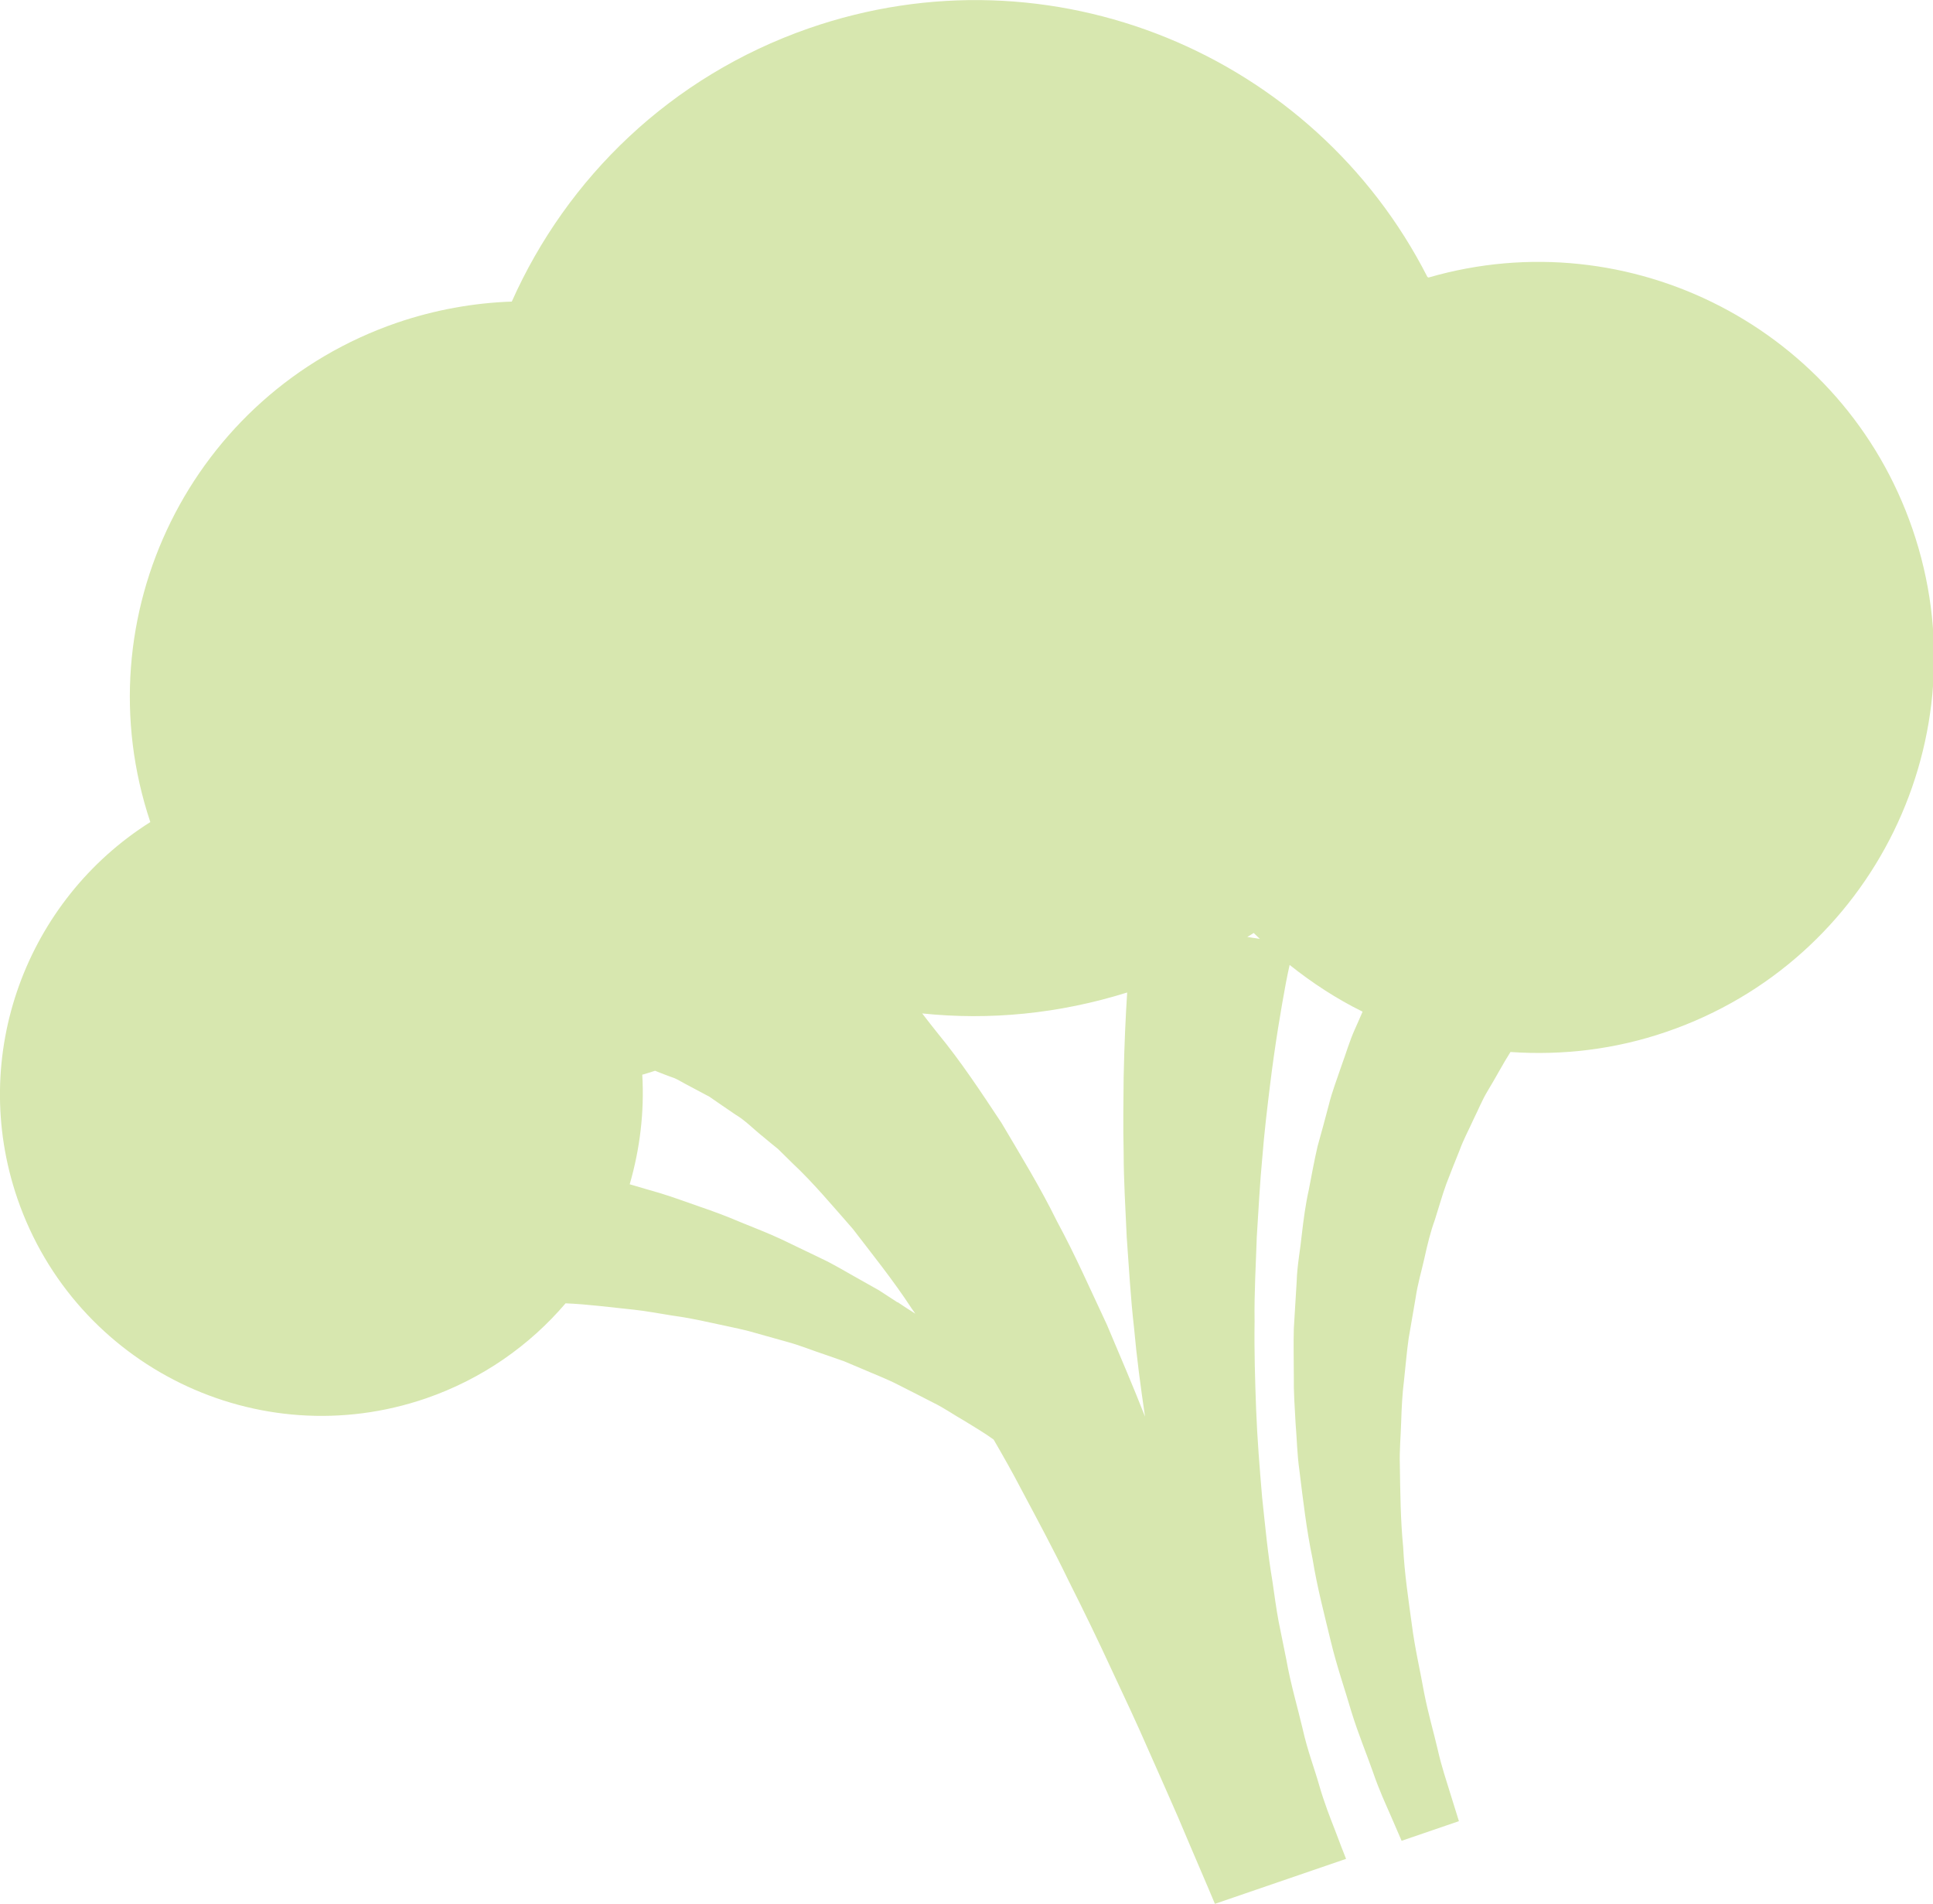 <?xml version="1.0" encoding="UTF-8"?>
<svg xmlns="http://www.w3.org/2000/svg" viewBox="0 0 87.7 86.36">
  <defs>
    <style>
      .cls-1 {
        fill: #d7e7af;
        mix-blend-mode: multiply;
        stroke-width: 0px;
      }

      .cls-2 {
        isolation: isolate;
      }
    </style>
  </defs>
  <g class="cls-2">
    <g id="_レイヤー_2" data-name="レイヤー 2">
      <g id="m">
        <path class="cls-1" d="m64.76,12.56C59.61,2.46,47.68-2.54,36.68,1.29c-6.25,2.18-10.96,6.78-13.46,12.39-1.73.06-3.48.37-5.21.96-9.32,3.2-14.31,13.32-11.19,22.65C1.22,40.82-1.45,47.84.79,54.37c2.62,7.62,10.92,11.68,18.54,9.06,2.55-.88,4.7-2.4,6.33-4.31,1,.04,2.03.18,3.11.29.56.06,1.12.17,1.7.26.58.08,1.16.19,1.74.32.58.13,1.17.24,1.76.39l1.75.49c.59.16,1.14.39,1.72.58l.86.3.83.35c.55.24,1.11.45,1.63.72.53.27,1.05.53,1.55.79.52.25.98.58,1.46.85.45.28.9.54,1.31.84.43.74.85,1.48,1.24,2.23.75,1.41,1.5,2.8,2.17,4.19.69,1.37,1.34,2.71,1.93,3.99.6,1.28,1.17,2.49,1.66,3.62.5,1.13.96,2.16,1.36,3.08.4.94.74,1.75,1.03,2.42.28.65.5,1.17.65,1.53l5.95-2.04c-.12-.3-.29-.74-.5-1.3-.22-.56-.49-1.25-.71-2.01-.22-.78-.54-1.6-.76-2.59-.23-.98-.54-2.01-.74-3.14-.11-.56-.23-1.14-.35-1.73-.11-.59-.19-1.2-.28-1.82-.21-1.23-.33-2.52-.47-3.83-.11-1.31-.22-2.64-.27-3.97-.05-1.34-.09-2.67-.07-3.98-.02-1.31.06-2.61.1-3.85.08-1.25.14-2.45.25-3.59.09-1.14.22-2.21.34-3.2.24-1.97.52-3.59.73-4.72.06-.32.12-.59.17-.82,1.03.82,2.13,1.54,3.31,2.12-.12.27-.23.54-.36.82-.23.51-.39,1.07-.6,1.64-.19.57-.42,1.15-.57,1.76-.16.61-.33,1.24-.51,1.88-.15.64-.27,1.31-.4,1.98-.15.67-.24,1.36-.32,2.05-.07.7-.21,1.39-.23,2.11-.04.71-.09,1.42-.13,2.14-.02.71,0,1.43,0,2.15-.01.72.04,1.43.08,2.14.06.71.07,1.41.17,2.11.17,1.39.33,2.75.6,4.04.21,1.3.54,2.54.82,3.71.28,1.17.66,2.25.95,3.25.31,1,.69,1.91.97,2.71.28.82.58,1.46.82,2.01.2.46.36.83.48,1.11l2.6-.89c-.09-.3-.22-.7-.38-1.22-.17-.56-.41-1.26-.58-2.02-.18-.78-.43-1.62-.62-2.59-.17-.97-.42-2.01-.56-3.12-.15-1.11-.33-2.28-.39-3.5-.12-1.21-.13-2.47-.15-3.73-.02-.63.04-1.27.06-1.91.02-.64.05-1.28.13-1.91.07-.63.12-1.27.21-1.9.11-.62.21-1.24.32-1.86.09-.62.27-1.21.4-1.8.13-.59.27-1.17.47-1.72.18-.56.33-1.11.52-1.63.2-.52.4-1.03.6-1.52.18-.5.43-.95.63-1.4.22-.44.4-.89.63-1.27.39-.64.71-1.26,1.05-1.79,2.34.16,4.74-.11,7.09-.92,9.38-3.22,14.37-13.43,11.15-22.8-3.12-9.09-12.82-14.06-21.96-11.41Zm-24.05,46.51l-.83-.54-.87-.49c-.58-.32-1.16-.68-1.76-.96l-1.81-.87c-.6-.28-1.23-.52-1.84-.77-.61-.26-1.22-.49-1.84-.7-.61-.21-1.22-.44-1.82-.62-.46-.13-.92-.27-1.37-.4.46-1.59.67-3.27.57-4.97.17-.05.34-.1.52-.16.02,0,.04-.02.06-.02.14.06.28.11.43.17.15.06.3.11.46.17.16.07.32.17.49.26.34.18.7.37,1.09.58.37.26.77.53,1.18.81.43.25.82.66,1.26,1.01.22.18.44.37.67.55.22.21.43.43.66.65.91.85,1.79,1.9,2.73,2.97.88,1.15,1.82,2.31,2.67,3.61.06.08.11.16.17.24-.27-.17-.54-.34-.8-.52Zm10.27-10.23c-.01,1.07-.03,2.23,0,3.45,0,1.22.08,2.51.14,3.84.1,1.33.17,2.7.33,4.09.12,1.34.3,2.69.5,4.04-.54-1.38-1.14-2.77-1.73-4.17-.74-1.57-1.43-3.15-2.26-4.68-.76-1.55-1.67-3.03-2.52-4.47-.94-1.42-1.85-2.8-2.88-4.05-.25-.31-.49-.62-.72-.92,3.05.32,6.2.02,9.3-.95-.07,1.08-.13,2.36-.16,3.83Zm5.61-6.34c.1-.06.2-.12.29-.18.09.09.19.18.28.27l-.57-.09Z"/>
      </g>
    </g>
  </g>
</svg>